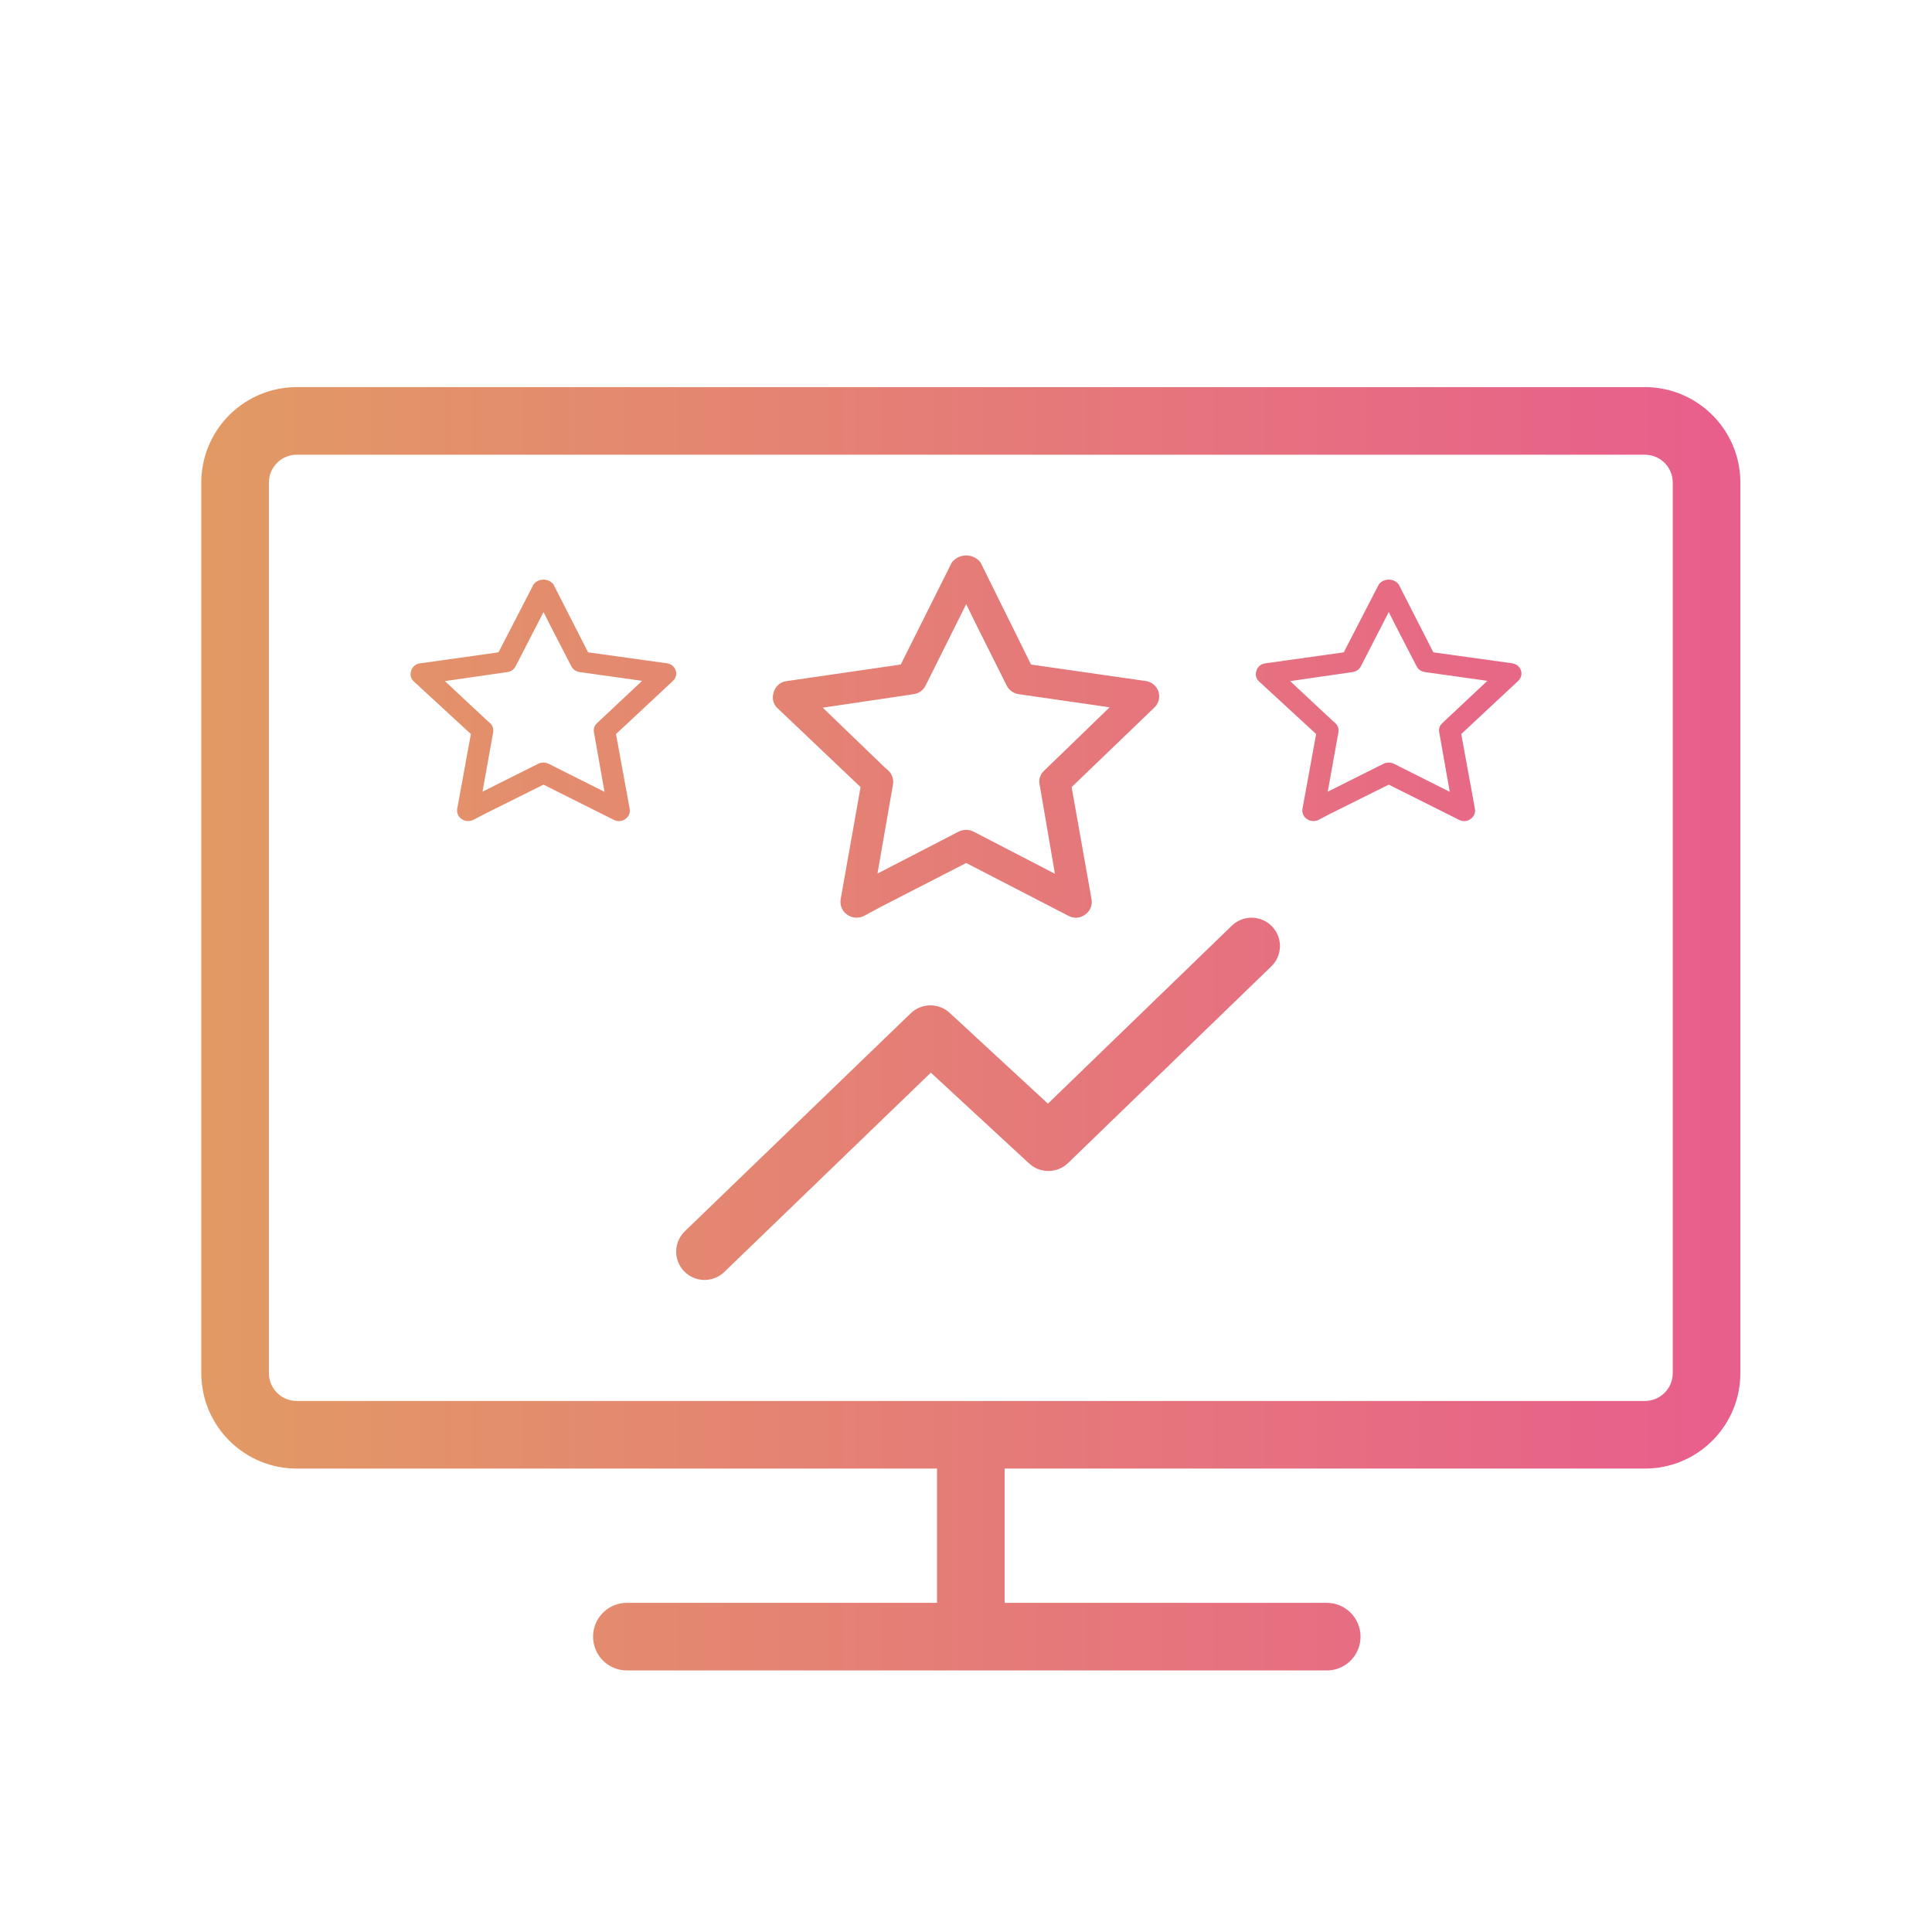 <?xml version="1.0" encoding="UTF-8"?>
<svg width="80px" height="80px" viewBox="0 0 80 80" version="1.1" xmlns="http://www.w3.org/2000/svg" xmlns:xlink="http://www.w3.org/1999/xlink">
    <!-- Generator: Sketch 64 (93537) - https://sketch.com -->
    <title>ee</title>
    <desc>Created with Sketch.</desc>
    <defs>
        <linearGradient x1="0%" y1="50.001%" x2="99.999%" y2="50.001%" id="linearGradient-1">
            <stop stop-color="#E29A64" offset="0%"></stop>
            <stop stop-color="#E85E8C" offset="100%"></stop>
        </linearGradient>
    </defs>
    <g id="ee" stroke="none" stroke-width="1" fill="none" fill-rule="evenodd">
        <path d="M68.114,16.029 C70.227,16.032 71.952,17.691 72.06,19.777 L72.065,19.981 L72.065,56.86 C72.063,58.973 70.404,60.698 68.317,60.806 L68.114,60.811 L41.6,60.811 L41.6,66.37 L54.937,66.37 C55.71,66.37 56.337,66.997 56.337,67.77 C56.337,68.498 55.782,69.096 55.072,69.164 L54.937,69.17 L25.958,69.17 C25.185,69.17 24.558,68.543 24.558,67.77 C24.558,67.042 25.113,66.444 25.823,66.376 L25.958,66.37 L38.8,66.37 L38.8,60.811 L12.286,60.811 C10.173,60.809 8.448,59.15 8.34,57.063 L8.335,56.86 L8.335,19.981 C8.337,17.868 9.996,16.143 12.083,16.035 L12.286,16.029 L68.114,16.029 Z M68.114,18.829 L12.286,18.829 C11.693,18.83 11.205,19.279 11.142,19.855 L11.135,19.981 L11.135,56.86 C11.136,57.453 11.584,57.941 12.161,58.004 L12.286,58.011 L68.114,58.011 C68.707,58.01 69.195,57.561 69.258,56.985 L69.265,56.86 L69.265,19.981 C69.264,19.345 68.749,18.83 68.114,18.829 Z M51.009,38.329 C51.475,37.88 52.217,37.892 52.669,38.357 C53.12,38.821 53.109,39.563 52.644,40.014 L52.644,40.014 L44.228,48.157 C43.78,48.591 43.07,48.599 42.612,48.175 L42.612,48.175 L38.544,44.416 L29.991,52.67 C29.69,52.961 29.255,53.07 28.852,52.955 C28.448,52.84 28.137,52.518 28.035,52.112 C27.933,51.706 28.056,51.276 28.358,50.984 L28.358,50.984 L37.71,41.959 C38.159,41.526 38.868,41.518 39.325,41.942 L39.325,41.942 L43.392,45.7 Z M40.008,23 C40.201,23 40.386,23.074 40.524,23.203 L40.601,23.287 L42.693,27.517 L47.447,28.2 C47.691,28.236 47.894,28.406 47.969,28.639 C48.034,28.839 47.995,29.054 47.87,29.218 L47.801,29.296 L44.374,32.592 L45.198,37.237 C45.243,37.481 45.14,37.728 44.934,37.87 C44.765,37.998 44.545,38.033 44.347,37.968 L44.25,37.927 L40.008,35.735 L36.482,37.546 L35.774,37.927 C35.548,38.041 35.277,38.019 35.073,37.87 C34.9,37.746 34.8,37.548 34.801,37.341 L34.81,37.237 L35.634,32.592 L32.207,29.336 C32.021,29.171 31.953,28.912 32.034,28.679 C32.089,28.45 32.268,28.273 32.494,28.216 L32.594,28.2 L37.298,27.517 L39.415,23.287 C39.557,23.106 39.776,23 40.008,23 Z M40.008,25.017 L38.327,28.386 C38.249,28.547 38.107,28.667 37.938,28.72 L37.833,28.744 L34.068,29.304 L36.597,31.74 L36.787,31.91 C36.918,32.034 36.989,32.205 36.987,32.381 L36.976,32.487 L36.334,36.173 L39.695,34.436 C39.857,34.355 40.043,34.341 40.213,34.395 L40.313,34.436 L43.682,36.181 L43.048,32.487 C43.01,32.317 43.049,32.142 43.152,32.004 L43.221,31.927 L45.947,29.288 L42.183,28.744 C42.005,28.719 41.848,28.624 41.744,28.484 L41.688,28.394 L40.469,25.958 L40.008,25.017 Z M57.505,24 C57.633,24 57.755,24.045 57.849,24.125 L57.913,24.191 L59.352,27.012 L62.619,27.466 C62.788,27.491 62.927,27.604 62.979,27.759 C63.022,27.889 62.998,28.028 62.918,28.136 L62.863,28.197 L60.507,30.395 L61.073,33.491 C61.105,33.654 61.034,33.819 60.892,33.914 C60.779,33.997 60.633,34.021 60.5,33.982 L60.422,33.951 L57.505,32.49 L55.081,33.697 L54.594,33.951 C54.439,34.027 54.253,34.012 54.113,33.914 C53.997,33.833 53.929,33.706 53.926,33.572 L53.932,33.491 L54.498,30.395 L52.142,28.224 C52.014,28.114 51.967,27.942 52.023,27.786 C52.06,27.636 52.179,27.52 52.33,27.48 L52.408,27.466 L55.642,27.012 L57.098,24.191 C57.195,24.071 57.346,24 57.505,24 Z M22.505,24 C22.633,24 22.755,24.045 22.849,24.125 L22.913,24.191 L24.352,27.012 L27.619,27.466 C27.788,27.491 27.927,27.604 27.979,27.759 C28.022,27.889 27.998,28.028 27.918,28.136 L27.863,28.197 L25.507,30.395 L26.073,33.491 C26.105,33.654 26.034,33.819 25.892,33.914 C25.779,33.997 25.633,34.021 25.5,33.982 L25.422,33.951 L22.505,32.49 L20.081,33.697 L19.594,33.951 C19.439,34.027 19.253,34.012 19.113,33.914 C18.997,33.833 18.929,33.706 18.926,33.572 L18.932,33.491 L19.498,30.395 L17.142,28.224 C17.014,28.114 16.967,27.942 17.023,27.786 C17.06,27.636 17.179,27.52 17.33,27.48 L17.408,27.466 L20.642,27.012 L22.098,24.191 C22.195,24.071 22.346,24 22.505,24 Z M57.505,25.344 L56.35,27.591 C56.298,27.694 56.206,27.772 56.096,27.809 L56.01,27.829 L53.422,28.203 L55.161,29.827 L55.291,29.94 C55.377,30.02 55.426,30.128 55.428,30.24 L55.421,30.325 L54.979,32.782 L57.29,31.624 C57.397,31.572 57.519,31.562 57.632,31.593 L57.715,31.624 L60.031,32.788 L59.595,30.325 C59.571,30.216 59.594,30.104 59.659,30.014 L59.714,29.951 L61.589,28.192 L59.001,27.829 C58.884,27.813 58.779,27.754 58.708,27.667 L58.661,27.596 L57.823,25.972 L57.505,25.344 Z M22.505,25.344 L21.35,27.591 C21.298,27.694 21.206,27.772 21.096,27.809 L21.01,27.829 L18.422,28.203 L20.161,29.827 L20.291,29.94 C20.377,30.02 20.426,30.128 20.428,30.24 L20.421,30.325 L19.979,32.782 L22.29,31.624 C22.397,31.572 22.519,31.562 22.632,31.593 L22.715,31.624 L25.031,32.788 L24.595,30.325 C24.571,30.216 24.594,30.104 24.659,30.014 L24.714,29.951 L26.589,28.192 L24.001,27.829 C23.884,27.813 23.779,27.754 23.708,27.667 L23.661,27.596 L22.823,25.972 L22.505,25.344 Z" id="Combined-Shape" fill="url(#linearGradient-1)" fill-rule="nonzero"></path>
    </g>
</svg>